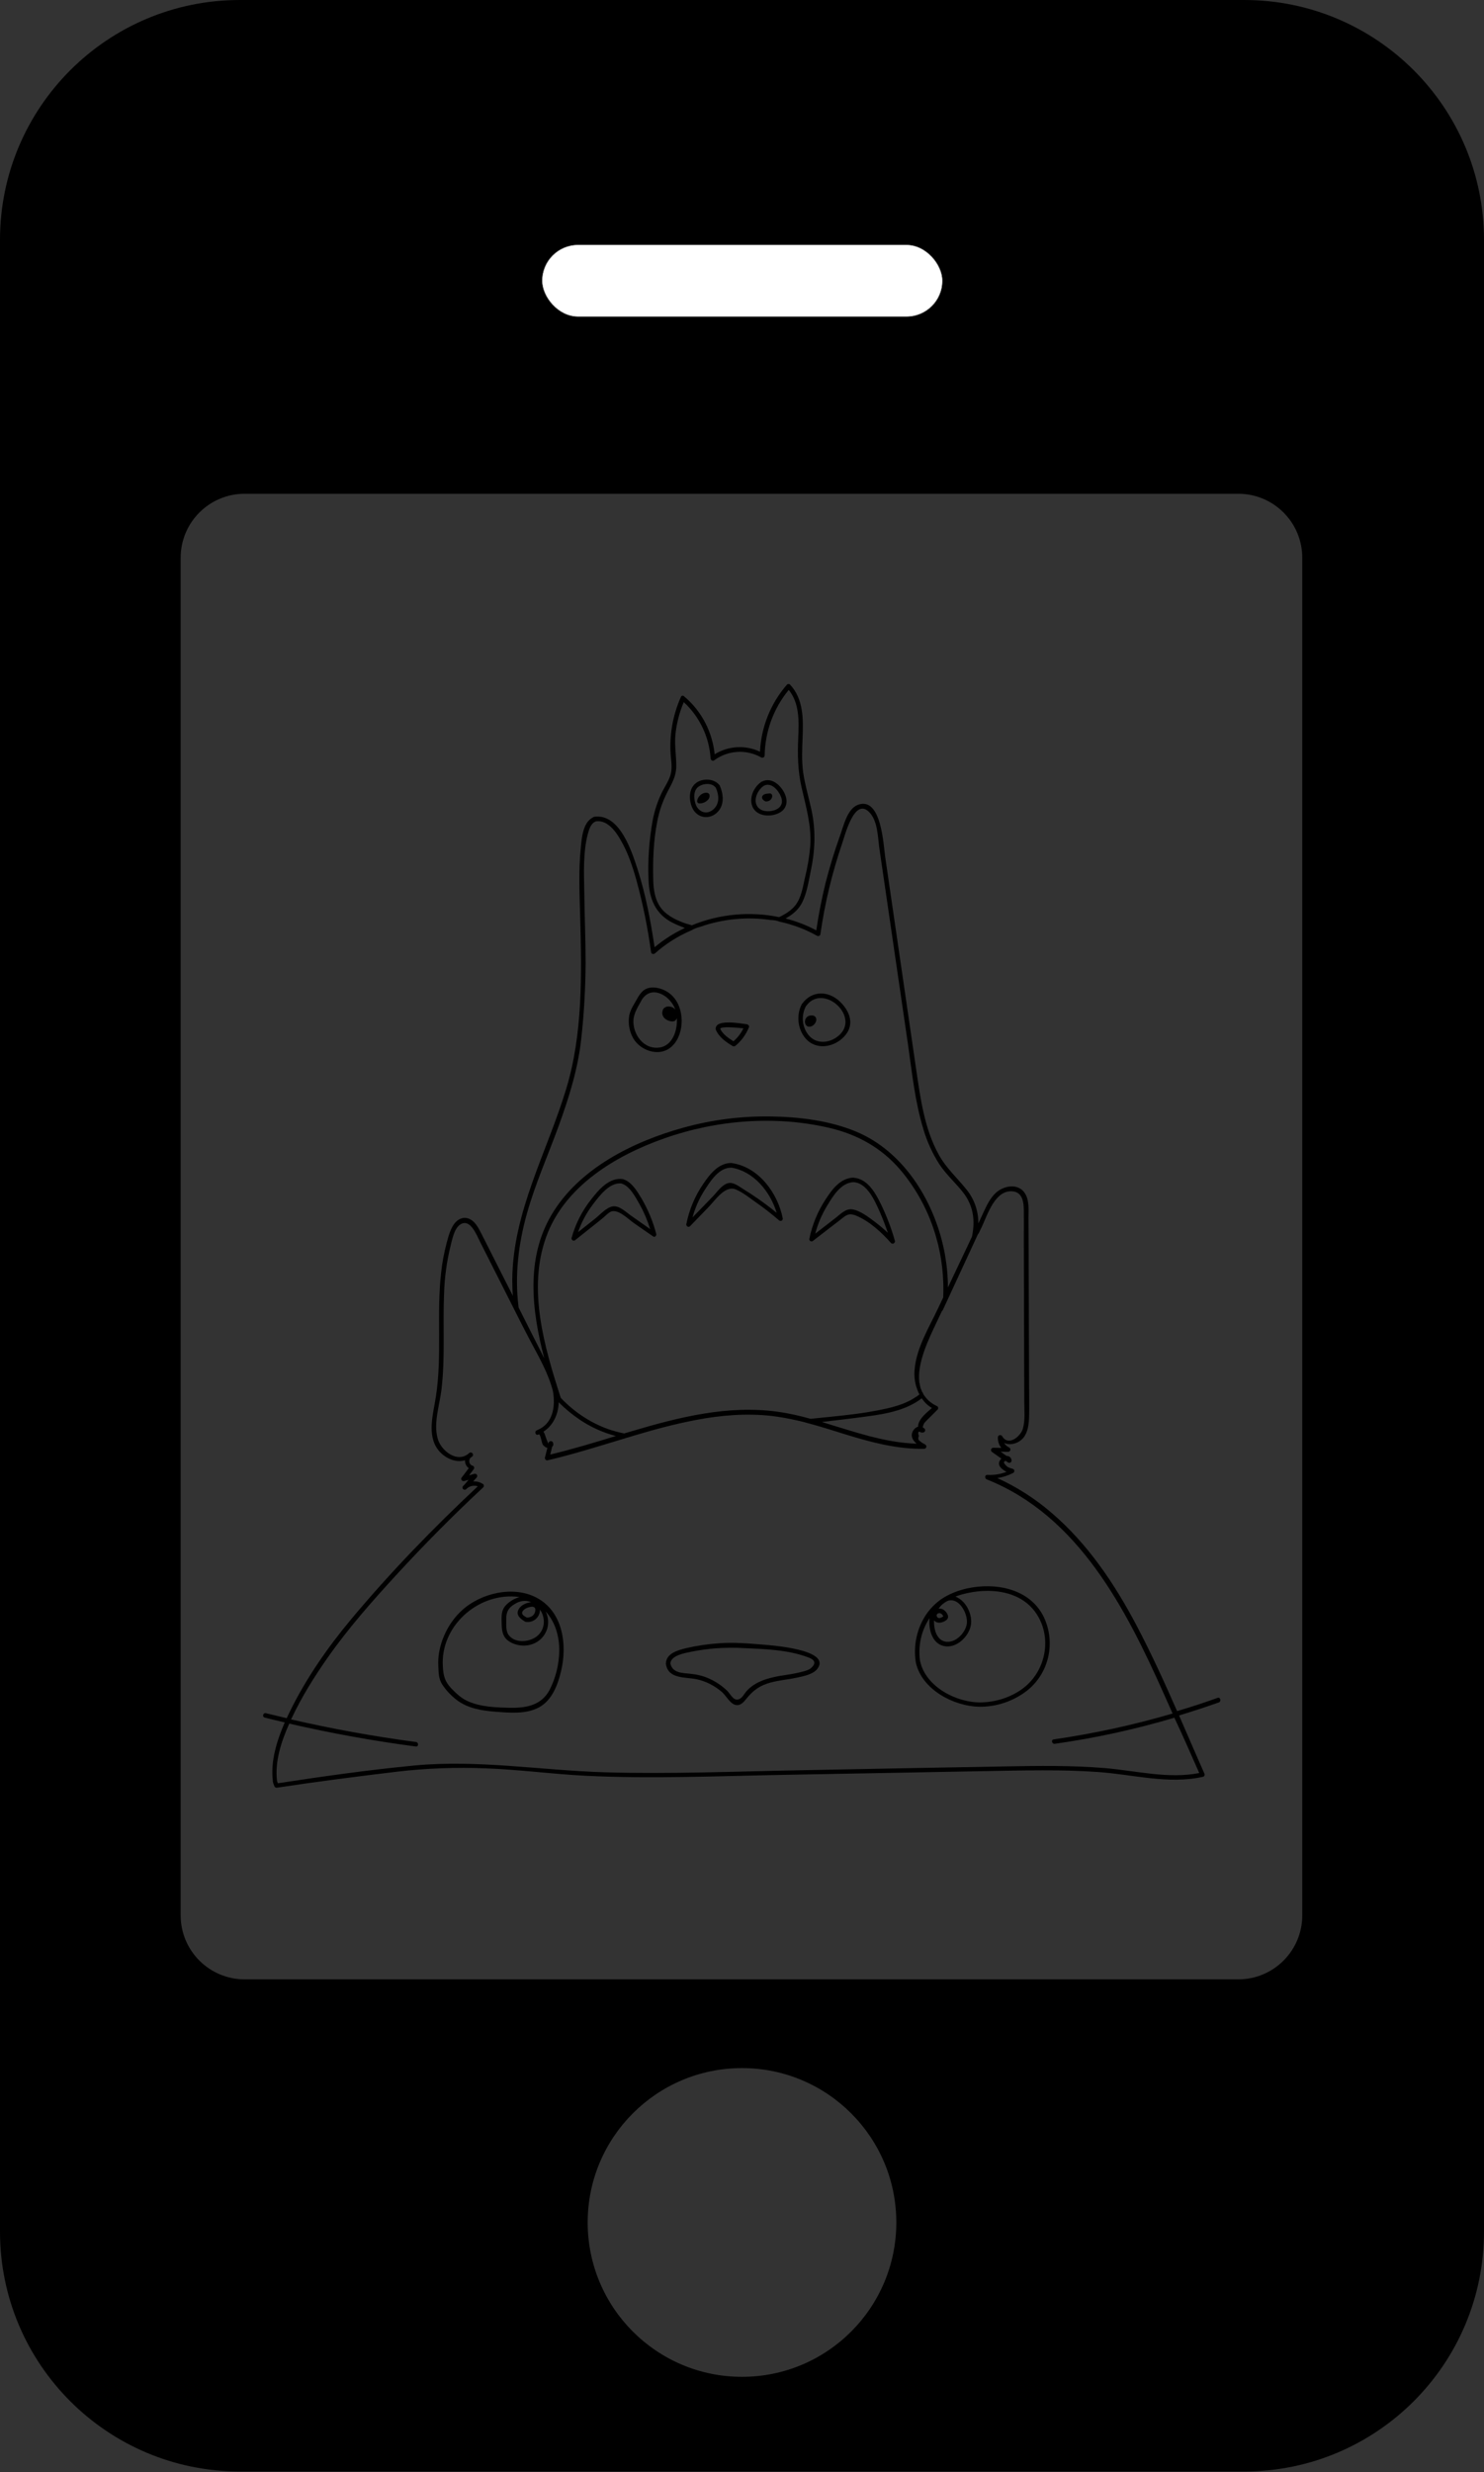 <?xml version="1.0" encoding="UTF-8"?>
<svg width="2760px" height="4596px" viewBox="0 0 2760 4596" version="1.1" xmlns="http://www.w3.org/2000/svg" xmlns:xlink="http://www.w3.org/1999/xlink">
    <rect x="0" y="0" width="2760" height="4596" fill="#333333" stroke="none"/>
    <!-- Generator: Sketch 51.3 (57544) - http://www.bohemiancoding.com/sketch -->
    <title>Group 15</title>
    <desc>Created with Sketch.</desc>
    <defs></defs>
    <g id="Page-1" stroke="none" stroke-width="1" fill="none" fill-rule="evenodd">
        <g id="Group-15" fill-rule="nonzero">
            <path d="M446,0.014 L2314,0.014 C2560.319,0.014 2760,199.695 2760,446.014 L2760,4149.014 C2760,4395.333 2560.319,4595.014 2314,4595.014 L446,4595.014 C199.681,4595.014 8.70087962e-14,4395.333 5.68434189e-14,4149.014 L0,446.014 C-3.01653773e-14,199.695 199.681,0.014 446,0.014 Z M455,918.014 C389.278,918.014 336,971.292 336,1037.014 L336,3561.014 C336,3626.735 389.278,3680.014 455,3680.014 L2303,3680.014 C2368.722,3680.014 2422,3626.735 2422,3561.014 L2422,1037.014 C2422,971.292 2368.722,918.014 2303,918.014 L455,918.014 Z M1380,4419.014 C1538.506,4419.014 1667,4290.519 1667,4132.014 C1667,3973.508 1538.506,3845.014 1380,3845.014 C1221.494,3845.014 1093,3973.508 1093,4132.014 C1093,4290.519 1221.494,4419.014 1380,4419.014 Z" id="Combined-Shape" fill="#000000"></path>
            <rect id="Rectangle-3" stroke="#979797" fill="#FFFFFF" x="1008.5" y="455.514" width="744" height="133" rx="66.5"></rect>
            <g id="totoro" transform="translate(489, 1271)" fill="#000000">
                <g id="Layer_2">
                    <g id="Layer_1-2">
                        <path d="M1775.559,1885.655 C1750.633,1894.618 1725.707,1902.741 1700.222,1910.304 C1676.696,1856.803 1652.331,1803.302 1625.165,1751.762 C1583.996,1673.612 1533.864,1598.823 1466.089,1541.12 C1435.842,1515.07 1401.955,1493.502 1365.827,1476.975 C1376.189,1475.575 1385.991,1472.214 1395.513,1467.452 C1397.474,1466.331 1398.034,1463.53 1396.914,1461.569 C1396.354,1460.729 1395.513,1460.169 1394.673,1459.889 C1391.312,1459.049 1387.952,1457.928 1384.871,1456.247 C1377.309,1449.805 1376.189,1446.163 1381.51,1445.043 L1385.991,1448.124 C1387.952,1449.245 1390.752,1448.684 1391.873,1446.444 C1392.153,1445.883 1392.433,1445.043 1392.433,1444.483 C1391.873,1438.601 1387.672,1435.799 1382.911,1435.799 L1371.988,1427.956 L1385.991,1428.237 C1388.232,1428.237 1390.192,1426.276 1390.192,1424.035 C1390.192,1422.634 1389.352,1421.234 1388.232,1420.393 C1384.031,1418.433 1380.67,1415.351 1378.43,1411.71 C1390.192,1417.032 1405.596,1412.55 1414.278,1402.186 C1422.959,1391.542 1424.36,1376.977 1424.92,1364.092 C1425.48,1343.644 1424.92,1323.476 1424.92,1303.028 L1424.08,1051.49 L1423.8,993.507 C1423.8,979.502 1425.48,962.695 1418.478,949.81 C1406.156,926.841 1375.629,933.004 1360.505,949.25 C1349.583,960.735 1343.422,976.141 1336.7,990.426 L1330.539,1003.591 C1330.819,980.342 1322.697,957.373 1307.574,939.446 C1290.49,918.158 1270.605,900.511 1257.162,876.142 C1230.556,828.243 1222.995,772.221 1215.153,718.72 L1157.18,321.246 C1154.099,300.238 1150.178,208.642 1106.208,225.449 C1086.324,233.292 1079.603,265.784 1073.161,283.151 C1062.799,312.002 1053.837,341.414 1046.275,371.105 C1039.273,399.956 1033.392,429.088 1029.191,458.779 C1010.987,448.975 991.663,441.693 972.058,436.651 C985.221,429.368 996.424,420.124 1003.145,406.399 C1011.547,389.312 1014.628,368.864 1018.549,350.097 C1026.951,310.602 1028.631,273.067 1019.949,233.572 C1014.908,210.883 1008.187,188.474 1004.826,165.505 C1001.745,143.657 1002.865,122.088 1003.705,100.24 C1005.106,65.506 1005.386,28.812 980.46,1.922 C978.78,0.241 976.259,0.241 974.579,1.922 C944.35,36.663 926.692,80.57 924.448,126.57 C897.282,113.685 865.635,115.646 840.149,131.332 C835.948,90.716 816.904,53.181 786.097,26.011 C785.537,25.731 785.257,25.451 784.696,25.171 C783.296,22.369 779.095,20.969 777.415,24.61 C761.451,60.464 755.01,99.68 758.931,138.615 C760.051,150.099 761.171,161.023 757.25,172.228 C753.889,181.751 748.288,190.435 743.527,199.398 C734.565,216.765 728.404,235.532 724.763,254.86 C718.322,291.274 715.521,328.249 717.201,365.223 C718.322,399.676 730.084,428.808 762.291,444.774 C769.573,448.415 777.135,451.496 784.696,454.298 C764.532,463.821 745.768,475.586 728.404,490.151 C721.122,441.132 711.88,392.113 696.757,345.055 C685.834,311.442 663.429,240.854 616.099,247.577 C614.978,247.857 614.418,248.137 613.858,248.698 C595.094,257.941 592.853,287.072 591.173,304.999 C586.692,347.856 588.932,391.553 590.053,434.69 C592.853,540.011 595.094,650.654 564.287,752.614 C528.719,870.82 464.585,982.023 463.744,1108.352 C463.744,1118.436 464.024,1128.24 464.865,1138.324 C445.54,1099.949 425.936,1061.574 406.612,1023.199 C401.01,1012.555 394.849,999.11 382.526,994.628 C372.164,990.706 362.362,995.748 355.92,1004.152 C348.078,1014.796 344.718,1028.801 341.357,1041.126 C336.876,1058.493 333.515,1075.859 331.555,1093.786 C322.593,1170.536 333.515,1248.407 321.753,1325.156 C316.992,1356.809 304.109,1397.425 326.514,1425.435 C338.276,1440.001 358.441,1449.245 375.805,1443.923 C375.805,1447.284 376.365,1450.645 378.325,1453.726 C379.446,1455.687 381.126,1457.368 382.806,1458.768 L369.363,1476.415 C367.123,1479.496 370.764,1483.418 374.124,1482.578 L382.526,1480.337 L373.564,1490.701 C373.004,1490.981 372.724,1491.541 372.164,1491.821 C370.764,1493.502 370.764,1496.023 372.444,1497.704 C374.124,1499.104 376.645,1499.104 378.045,1497.704 C383.646,1491.821 392.048,1489.86 399.61,1492.381 C316.711,1569.972 237.174,1652.044 164.357,1739.157 C120.387,1791.818 80.058,1849.801 49.812,1911.705 C47.851,1915.626 46.171,1919.548 44.21,1923.469 L5.562,1914.226 C0.241,1912.825 -2,1920.948 3.321,1922.349 C15.644,1925.43 28.247,1928.511 40.57,1931.312 C26.006,1965.205 13.964,2003.02 18.445,2039.995 L18.445,2041.395 C19.005,2044.196 20.125,2046.997 21.245,2049.798 C22.085,2052.039 24.326,2053.16 26.566,2052.599 C100.783,2041.395 175,2031.871 249.496,2022.908 C304.389,2016.465 359.841,2014.505 415.014,2016.745 C476.627,2018.986 537.681,2027.39 599.295,2030.471 C723.083,2036.633 847.43,2031.031 970.938,2028.79 L1348.183,2021.787 C1415.958,2020.667 1484.013,2018.706 1551.788,2023.468 C1616.483,2027.67 1683.698,2046.997 1748.392,2032.432 C1750.633,2031.871 1752.033,2029.35 1751.193,2027.11 C1751.193,2026.829 1750.913,2026.549 1750.913,2026.269 C1734.949,1990.415 1719.546,1954.281 1703.862,1918.427 C1728.788,1910.864 1753.434,1902.741 1778.079,1894.058 C1782.84,1891.817 1780.6,1883.694 1775.559,1885.655 Z M742.687,420.124 C729.244,404.438 726.163,383.15 725.883,363.262 C725.043,328.249 726.443,291.554 733.165,257.381 C736.806,237.493 743.527,218.166 753.049,199.959 C760.891,185.113 768.453,171.948 768.733,154.581 C769.013,134.973 765.372,116.206 767.052,96.318 C769.013,75.03 774.334,54.022 782.736,34.414 C812.143,61.585 830.067,99.119 832.587,139.175 C832.867,141.976 836.228,144.777 839.029,142.816 C864.514,123.769 898.962,121.528 926.688,137.214 C928.649,138.335 931.449,137.774 932.57,135.534 C932.85,134.973 933.13,134.133 933.13,133.573 C933.97,89.035 949.653,45.899 977.94,11.725 C998.104,36.655 996.984,69.988 995.584,100.8 C994.183,132.172 994.743,161.864 1001.745,192.676 C1009.867,228.81 1020.509,263.823 1017.989,301.358 C1016.308,321.526 1012.948,341.694 1007.906,361.581 C1003.986,378.948 1001.185,398.556 989.702,412.841 C982.141,422.085 971.218,428.808 960.016,434.13 C905.964,422.925 848.831,428.247 797.859,449.256 C794.219,448.135 790.578,447.295 786.937,446.174 C770.693,440.572 754.17,433.009 742.687,420.124 Z M490.63,986.505 C506.314,930.203 530.399,876.422 550.284,821.801 C569.608,768.3 586.412,714.799 592.293,657.937 C597.334,611.999 599.855,565.781 600.135,519.563 C600.135,474.746 598.175,430.208 597.614,385.391 C597.054,350.937 595.374,313.963 604.056,280.35 C606.296,271.947 609.657,259.622 618.899,256.26 C619.179,256.26 619.179,256.26 619.459,255.98 C641.584,253.179 657.268,276.148 666.51,292.955 C679.393,315.644 687.795,340.853 694.796,366.063 C706.839,410.04 715.801,454.578 721.962,499.675 C722.522,503.037 727.003,503.317 728.964,501.636 C749.408,483.429 772.374,469.143 797.299,458.499 C801.5,455.978 806.821,453.737 813.543,452.057 C854.992,437.491 900.362,433.009 943.772,439.452 C950.214,439.452 956.095,440.852 960.856,442.533 C985.221,447.855 1008.747,456.538 1030.592,468.863 C1032.552,469.984 1035.073,469.423 1036.473,467.183 C1036.753,466.902 1036.753,466.622 1036.753,466.342 C1044.875,408.92 1058.318,352.618 1077.082,297.717 C1082.683,281.19 1099.767,213.124 1126.373,237.773 C1143.737,253.74 1143.457,285.392 1146.538,306.68 L1199.749,671.102 C1207.311,723.482 1212.632,777.263 1228.316,828.243 C1235.037,851.212 1245.12,873.341 1258.003,893.508 C1270.605,912.556 1287.409,927.402 1301.692,945.329 C1322.137,971.099 1324.657,999.39 1318.776,1027.961 L1310.374,1045.888 L1273.966,1122.638 C1273.966,1102.19 1272.006,1081.462 1268.365,1061.014 C1251.281,966.897 1194.148,870.54 1102.848,832.725 C1053.557,812.277 997.544,805.554 944.612,804.714 C889.72,803.874 835.108,810.876 782.456,825.442 C688.915,851.212 587.532,901.351 536.561,987.905 C488.67,1069.417 499.873,1164.934 523.118,1254.009 C521.437,1251.208 520.037,1248.126 518.637,1245.325 C504.073,1216.754 489.79,1188.183 475.507,1159.892 C475.507,1159.052 475.227,1158.211 475.227,1157.371 C468.225,1099.669 475.227,1041.686 490.63,986.505 Z M1215.713,1308.91 C1216.833,1312.271 1218.234,1315.633 1219.634,1318.994 C1220.194,1319.834 1220.474,1320.675 1221.034,1321.515 C1219.354,1322.916 1217.673,1324.036 1215.713,1325.437 C1210.672,1328.798 1205.631,1331.879 1200.31,1334.4 C1187.707,1340.562 1174.264,1344.484 1160.821,1347.565 C1114.61,1358.209 1066.159,1361.851 1018.549,1366.893 C998.384,1361.29 977.94,1356.529 957.215,1353.728 C865.354,1340.843 773.774,1363.811 686.114,1389.862 L671.831,1394.063 C661.749,1392.102 651.667,1389.301 641.864,1385.94 C607.697,1373.615 578.29,1353.447 553.925,1327.957 C553.925,1327.677 553.925,1327.117 553.645,1326.837 L553.645,1327.117 C523.398,1233.001 491.751,1125.999 526.759,1028.801 C560.926,934.124 656.708,876.982 746.888,845.33 C844.07,811.156 953.014,802.473 1053.557,826.002 C1105.088,838.047 1149.898,862.696 1184.626,903.032 C1215.993,939.726 1238.958,982.863 1252.121,1029.361 C1262.764,1066.056 1266.684,1103.59 1265.284,1141.125 L1255.482,1161.853 C1238.678,1197.427 1215.433,1234.961 1212.072,1275.017 C1210.952,1285.941 1212.072,1297.986 1215.713,1308.91 Z M1215.713,1413.111 C1154.939,1411.15 1097.527,1390.142 1039.554,1372.775 C1068.12,1369.414 1096.966,1366.052 1125.533,1362.131 C1159.7,1357.649 1197.509,1350.366 1225.235,1328.798 C1230.276,1336.081 1236.438,1342.243 1244.279,1346.725 C1234.477,1355.408 1221.034,1365.772 1218.794,1378.097 C1218.514,1379.217 1218.514,1380.338 1218.514,1381.458 C1213.753,1382.859 1209.832,1386.78 1207.871,1391.822 C1204.511,1400.226 1209.272,1407.508 1215.713,1413.111 Z M539.081,1410.31 C537.961,1408.349 535.16,1407.789 533.2,1408.909 C532.36,1409.469 531.52,1410.31 531.24,1411.43 L530.959,1413.111 C528.719,1408.629 527.039,1403.867 525.358,1399.105 C524.518,1396.024 523.398,1393.223 521.717,1390.702 C539.081,1379.778 548.603,1360.17 550.004,1339.162 L550.004,1336.081 C562.046,1348.125 575.209,1359.05 589.773,1368.853 C610.777,1382.859 632.902,1392.663 656.428,1398.825 C616.099,1411.15 575.489,1423.475 534.32,1433.278 L537.961,1418.713 C540.202,1417.032 540.762,1413.951 539.081,1410.31 Z M1741.391,2025.429 C1683.138,2036.913 1623.484,2020.947 1565.231,2016.185 C1503.898,2011.143 1442.564,2011.984 1380.95,2013.104 C1256.322,2015.345 1131.414,2017.586 1006.786,2020.107 C882.998,2022.348 758.37,2027.67 634.583,2024.028 C516.676,2020.387 399.89,2000.219 281.704,2011.423 C196.845,2019.547 111.986,2031.591 27.687,2044.476 C27.127,2043.076 26.846,2041.675 26.286,2040.275 C21.805,2003.86 34.128,1966.886 48.971,1933.553 C126.829,1951.48 205.527,1965.766 284.504,1976.13 C289.825,1976.69 289.825,1968.287 284.504,1967.726 C206.367,1957.362 129.069,1943.357 52.332,1925.71 C52.612,1925.15 52.892,1924.31 53.452,1923.469 C71.937,1884.254 94.902,1847.28 119.827,1811.706 C158.476,1756.524 203.006,1706.105 248.376,1656.805 C299.908,1600.784 353.68,1546.443 409.692,1494.342 C411.373,1492.662 411.373,1489.86 409.692,1488.46 C409.412,1488.18 409.132,1487.9 408.852,1487.9 C403.251,1484.258 397.089,1482.858 390.928,1483.418 L397.37,1476.135 C399.05,1474.455 399.05,1471.653 397.37,1470.253 C396.249,1469.132 394.849,1468.852 393.449,1469.132 L383.366,1471.934 L392.328,1460.169 C393.449,1458.208 392.889,1455.407 390.648,1454.287 C390.368,1454.007 390.088,1454.007 389.808,1454.007 C383.366,1452.046 382.246,1444.483 385.607,1439.721 C387.007,1438.881 388.127,1437.76 389.528,1436.64 C393.169,1433.278 388.408,1427.676 384.487,1429.917 C384.207,1430.197 383.927,1430.197 383.646,1430.477 C361.802,1450.645 330.715,1425.996 324.833,1403.027 C316.992,1373.335 328.754,1341.403 332.115,1311.991 C339.116,1253.168 334.355,1193.785 336.876,1134.682 C337.716,1104.991 341.637,1075.579 348.639,1046.728 C351.719,1034.683 355.36,1013.955 366.283,1006.112 C385.327,992.387 397.65,1025.72 404.091,1038.325 L467.385,1163.534 L480.268,1189.023 L490.07,1208.071 C506.034,1239.443 525.638,1271.095 536.281,1304.708 C536.841,1306.949 537.681,1308.91 538.241,1311.151 C539.641,1316.193 540.482,1321.795 540.762,1327.117 C542.722,1351.487 535.721,1376.977 511.355,1387.341 L509.675,1388.181 C509.395,1388.181 509.115,1388.461 508.835,1388.461 C508.835,1388.461 508.554,1388.461 508.554,1388.741 C504.634,1390.982 507.154,1398.265 511.915,1396.304 C512.475,1396.024 513.035,1395.744 513.596,1395.744 C516.396,1396.304 518.637,1412.55 520.597,1415.071 C522.838,1417.872 525.638,1420.113 528.999,1420.954 L524.518,1438.881 C523.958,1441.122 525.358,1443.362 527.599,1443.923 C528.159,1444.203 528.999,1444.203 529.839,1443.923 C578.01,1432.718 625.341,1417.592 672.951,1403.307 C674.352,1402.747 675.752,1402.466 677.432,1401.906 L677.712,1401.906 C682.193,1400.506 686.674,1399.105 691.435,1397.705 C728.964,1386.5 766.492,1376.416 804.861,1369.134 C851.351,1360.17 898.962,1356.248 946.293,1361.571 C962.816,1363.531 979.06,1366.613 995.024,1370.254 C995.864,1370.534 996.704,1370.814 997.824,1370.814 C1003.425,1372.215 1009.027,1373.615 1014.628,1375.296 L1017.989,1376.136 C1039.554,1382.019 1060.838,1388.741 1082.123,1395.464 C1130.294,1410.31 1179.025,1423.475 1229.716,1422.634 C1231.957,1422.634 1233.917,1420.674 1233.917,1418.433 C1233.917,1417.032 1233.077,1415.632 1231.957,1414.791 C1228.596,1413.111 1225.235,1411.15 1222.435,1408.629 C1218.794,1406.668 1217.954,1403.587 1219.914,1398.825 C1217.954,1393.223 1218.514,1390.702 1221.314,1390.702 C1222.715,1392.102 1224.675,1392.663 1227.476,1392.383 C1229.716,1392.383 1231.677,1390.422 1231.677,1387.901 C1231.677,1386.5 1230.836,1385.1 1229.716,1384.54 L1227.196,1382.859 C1227.196,1380.618 1229.716,1375.016 1229.996,1374.736 C1232.797,1371.655 1235.597,1368.573 1238.678,1365.772 L1254.642,1349.806 C1256.322,1348.125 1256.322,1345.604 1254.642,1343.924 C1254.362,1343.644 1254.082,1343.363 1253.802,1343.363 C1243.719,1338.602 1236.438,1332.439 1231.116,1325.156 C1229.156,1322.916 1227.756,1320.395 1226.916,1317.593 L1226.635,1317.874 C1225.795,1316.193 1224.955,1314.512 1224.395,1312.552 C1223.275,1310.591 1222.435,1307.51 1221.874,1304.428 C1221.594,1303.028 1221.594,1301.907 1221.314,1300.507 C1221.314,1300.507 1221.314,1300.787 1221.034,1300.787 C1215.433,1263.813 1239.238,1216.474 1253.241,1186.783 L1263.604,1164.934 C1263.604,1165.774 1263.604,1166.335 1263.324,1167.175 L1328.578,1026.28 C1329.419,1024.599 1330.259,1022.919 1331.379,1021.518 L1336.7,1010.594 C1347.623,987.625 1361.346,941.127 1394.113,943.928 C1413.437,945.609 1415.118,965.496 1415.118,980.622 C1415.398,997.149 1415.118,1013.675 1415.118,1030.482 L1415.678,1223.757 L1415.958,1334.4 C1415.958,1350.646 1417.918,1369.134 1413.437,1385.1 C1409.236,1399.665 1386.271,1418.713 1374.789,1399.105 C1373.668,1397.144 1370.868,1396.584 1368.907,1397.705 C1367.507,1398.545 1366.947,1399.946 1366.947,1401.346 C1366.667,1408.629 1368.907,1415.632 1373.388,1420.954 L1358.265,1420.674 C1356.024,1420.674 1354.064,1422.634 1354.064,1424.875 C1354.064,1426.276 1354.904,1427.676 1356.024,1428.517 L1373.388,1440.841 C1372.828,1441.402 1372.268,1441.962 1371.988,1442.522 C1363.866,1452.326 1373.388,1460.449 1382.911,1465.491 C1371.988,1469.693 1360.505,1471.653 1348.743,1471.093 L1347.343,1471.093 C1342.301,1470.813 1342.021,1477.816 1346.222,1479.496 C1517.061,1547.563 1605.28,1720.67 1675.856,1878.932 C1681.177,1890.977 1686.499,1902.741 1691.82,1914.786 C1619.284,1936.074 1545.627,1952.04 1470.57,1962.965 C1465.249,1963.805 1467.489,1971.928 1472.811,1971.088 C1548.148,1960.444 1622.364,1944.197 1695.181,1922.629 C1710.584,1955.402 1725.987,1990.415 1741.391,2025.429 Z" id="Shape"></path>
                        <path d="M930.889,1786.776 C903.443,1784.535 875.157,1782.014 847.711,1784.255 C826.986,1785.656 806.261,1788.737 786.097,1793.499 C770.973,1797.42 749.969,1803.022 749.408,1822.07 C749.408,1822.63 749.408,1823.19 749.689,1823.75 C754.45,1850.921 785.817,1846.719 805.981,1850.921 C823.625,1854.562 839.869,1862.966 853.592,1874.73 C861.714,1881.733 869.275,1897.979 880.758,1899.1 C888.6,1899.94 894.201,1893.498 898.682,1887.895 C911.565,1871.649 924.448,1862.405 944.612,1857.083 C960.016,1852.882 975.979,1851.761 991.383,1848.4 C1003.705,1845.879 1023.59,1842.238 1031.432,1831.313 C1057.197,1796.02 946.853,1788.177 930.889,1786.776 Z M1018.829,1830.753 C1013.508,1835.235 1001.185,1837.476 994.463,1839.156 C979.9,1842.518 965.337,1843.638 950.774,1846.999 C931.169,1851.201 911.565,1858.764 898.402,1874.45 C896.161,1877.251 894.201,1880.332 891.96,1883.134 C888.32,1887.615 882.438,1890.977 876.557,1887.335 C871.516,1883.974 867.315,1876.131 862.834,1871.929 C853.032,1862.686 842.109,1855.403 829.786,1849.801 C818.584,1844.759 806.541,1841.957 794.499,1840.837 C780.215,1839.437 761.171,1839.437 757.81,1821.51 C759.211,1806.384 784.976,1802.462 796.459,1799.941 C812.143,1796.86 827.826,1794.619 843.51,1793.499 C860.593,1792.378 877.677,1792.098 895.041,1793.219 C933.69,1794.899 975.699,1796.3 1012.387,1809.745 C1022.47,1813.106 1032.552,1818.989 1018.829,1830.753 Z M1272.286,1705.825 C1268.925,1708.065 1265.564,1710.306 1262.203,1712.827 C1265.564,1709.746 1268.925,1707.225 1272.286,1705.825 Z" id="Shape"></path>
                        <path d="M1452.086,1734.956 C1426.04,1682.295 1362.186,1670.531 1309.254,1682.295 C1294.411,1685.657 1280.408,1690.979 1267.805,1698.262 C1265.004,1699.942 1262.484,1701.623 1259.963,1703.304 L1259.683,1703.584 C1250.161,1710.586 1241.479,1719.27 1234.197,1729.634 C1216.273,1755.964 1209.272,1788.177 1214.313,1819.829 C1214.313,1820.389 1214.593,1820.669 1214.593,1821.229 C1226.355,1870.529 1284.608,1901.341 1332.499,1902.181 C1364.706,1902.461 1396.073,1891.817 1421.559,1871.929 C1462.448,1839.156 1474.771,1782.294 1452.086,1734.956 Z M1262.484,1712.827 C1265.564,1709.746 1268.925,1707.225 1272.566,1705.825 C1274.246,1704.984 1275.927,1704.424 1277.887,1704.424 C1297.771,1702.183 1312.055,1732.715 1308.974,1748.961 C1305.893,1764.928 1289.37,1782.574 1272.006,1781.454 C1253.241,1780.334 1247.36,1758.205 1248.2,1741.398 C1251.001,1745.04 1255.482,1746.72 1261.083,1745.6 C1265.564,1744.76 1273.406,1741.398 1274.246,1736.076 C1275.086,1730.194 1268.925,1723.191 1264.164,1720.95 C1261.923,1719.83 1259.123,1719.55 1256.602,1719.83 C1258.283,1717.309 1260.243,1715.068 1262.484,1712.827 Z M1262.484,1729.914 C1263.604,1731.034 1264.724,1732.435 1265.284,1733.835 L1265.284,1734.116 C1264.724,1734.676 1263.884,1734.956 1263.324,1735.516 C1261.923,1736.356 1260.523,1736.917 1259.123,1737.197 C1255.482,1737.757 1253.802,1736.076 1252.961,1732.995 C1252.961,1727.673 1259.123,1726.833 1262.484,1729.914 Z M1418.478,1864.086 C1396.073,1883.134 1365.267,1893.498 1336.14,1894.058 C1290.49,1895.178 1233.077,1865.487 1222.435,1818.148 C1222.435,1817.868 1222.435,1817.868 1222.154,1817.588 C1217.954,1788.737 1224.675,1760.166 1239.798,1737.477 C1237.558,1757.645 1244.279,1784.255 1266.124,1789.297 C1289.089,1794.619 1312.335,1772.49 1316.536,1751.202 C1320.457,1731.314 1307.854,1704.984 1287.969,1697.421 C1292.17,1695.741 1296.371,1694.34 1300.572,1693.22 C1349.583,1679.774 1411.757,1684.816 1440.603,1732.435 C1466.649,1775.011 1456.007,1832.154 1418.478,1864.086 Z" id="Shape"></path>
                        <path d="M1267.805,1698.542 C1265.004,1700.222 1262.484,1701.903 1259.963,1703.584 C1262.484,1701.623 1265.284,1699.942 1267.805,1698.542 Z M509.395,1699.662 C465.985,1676.413 405.771,1690.699 370.484,1722.631 C342.477,1747.841 323.713,1789.297 326.234,1827.392 L326.234,1827.672 C326.794,1839.717 326.794,1850.081 333.235,1860.445 C340.517,1871.649 349.759,1881.453 360.401,1889.576 C380.846,1905.262 407.172,1909.464 432.097,1911.425 C458.143,1913.385 488.67,1916.466 513.035,1903.581 C537.961,1890.416 548.884,1860.445 554.765,1834.675 C566.247,1785.936 557.565,1725.432 509.395,1699.662 Z M506.594,1723.471 C505.754,1731.875 498.752,1736.637 490.63,1736.356 C485.869,1733.555 479.428,1730.474 483.069,1724.592 C485.589,1720.39 492.031,1717.589 496.512,1716.749 C502.393,1715.348 507.434,1716.469 506.594,1723.471 Z M498.752,1707.785 C490.07,1708.626 479.988,1713.107 475.787,1720.67 C469.346,1731.595 479.148,1738.877 487.55,1743.919 C488.39,1744.48 489.23,1744.48 490.07,1744.48 C502.393,1745.88 513.316,1737.197 514.996,1725.152 C515.276,1724.032 515.276,1722.631 515.276,1721.511 C525.078,1735.796 525.638,1755.964 511.915,1769.129 C498.472,1782.014 469.626,1785.656 457.023,1768.849 C451.142,1761.006 452.822,1748.121 452.542,1738.877 L452.542,1738.037 C452.542,1725.712 457.023,1717.869 467.945,1711.427 C477.468,1705.264 488.39,1703.304 498.752,1707.785 Z M551.124,1799.381 C550.564,1824.311 544.403,1848.68 533.2,1870.809 C518.357,1898.82 491.191,1904.422 461.784,1904.142 C434.618,1903.581 404.371,1903.021 379.165,1890.977 C367.683,1885.374 359.001,1876.971 350.319,1868.008 C338.276,1855.403 335.476,1844.198 334.635,1827.672 C329.594,1753.723 397.65,1691.819 470.186,1697.421 C472.706,1697.701 475.227,1697.981 477.468,1698.262 C469.906,1700.222 462.904,1703.864 456.743,1708.906 C446.1,1717.309 443.86,1725.712 443.86,1738.317 C444.14,1759.605 443.3,1775.292 465.145,1784.535 C488.67,1794.339 516.956,1785.936 527.319,1761.006 C532.08,1749.522 531.24,1736.356 525.918,1725.152 C543.282,1743.919 551.684,1771.37 551.124,1799.381 Z M677.152,1401.066 C675.752,1401.626 674.632,1401.906 673.511,1402.466 L672.951,1402.466 C674.352,1401.906 675.752,1401.346 677.152,1401.066 Z M997.264,1369.974 C995.864,1369.694 994.743,1369.694 993.343,1369.414 L994.463,1369.414 C995.584,1369.414 996.424,1369.694 997.264,1369.974 Z M1017.709,1375.296 L1016.868,1375.296 C1016.028,1375.016 1015.188,1374.456 1014.068,1374.175 C1015.468,1374.736 1016.588,1375.016 1017.709,1375.296 Z M765.652,585.389 C756.41,573.064 741.847,565.781 726.723,564.941 C711.88,564.66 704.318,571.383 697.037,583.988 C697.037,584.268 696.757,584.268 696.757,584.548 C691.435,594.352 683.594,605.276 681.353,616.481 C678.833,631.326 681.353,646.452 688.635,659.337 C701.798,682.026 735.405,694.071 757.53,676.984 C783.296,657.096 785.257,610.038 765.652,585.389 Z M738.766,676.424 C711.6,681.186 691.435,657.377 689.195,632.447 C687.795,615.36 695.916,603.876 704.038,589.03 L704.038,588.75 C704.878,587.069 705.999,585.669 707.119,584.268 L707.399,583.988 C725.883,561.019 758.37,581.187 767.052,606.117 C766.772,605.837 766.772,605.556 766.492,605.556 C760.891,599.114 748.848,597.713 744.087,605.837 C743.807,606.397 743.527,606.957 743.527,607.517 C740.727,615.08 744.927,622.083 751.649,625.444 C756.69,627.965 764.812,630.206 768.453,624.604 C769.013,623.763 769.293,622.923 769.853,622.083 C771.253,644.492 762.011,672.222 738.766,676.424 Z M1072.601,590.711 C1051.036,570.543 1020.509,570.543 1002.865,595.192 C1002.585,595.472 1002.585,595.753 1002.305,595.753 C1002.025,596.033 1001.745,596.593 1001.745,596.873 C991.103,617.881 995.024,646.452 1012.387,662.979 C1033.672,682.866 1067,674.183 1083.803,652.895 C1100.607,631.887 1090.525,607.517 1072.601,590.711 Z M1073.721,651.774 C1057.478,668.301 1029.751,672.502 1014.348,652.895 C1002.585,637.769 1000.905,617.321 1009.587,600.234 C1040.114,555.977 1108.729,615.92 1073.721,651.774 Z" id="Shape"></path>
                        <path d="M1029.191,625.724 C1028.351,630.486 1025.27,634.688 1021.069,636.649 C1015.748,639.45 1009.867,637.489 1008.467,631.326 C1008.467,631.046 1008.187,630.486 1008.187,630.206 C1007.346,623.763 1011.547,617.881 1017.989,617.041 L1019.109,617.041 C1024.99,616.201 1029.751,619.562 1029.191,625.724 Z M899.802,633.287 C890.28,632.167 842.669,622.923 842.109,641.13 C841.829,641.69 841.829,642.531 842.389,643.651 C848.271,657.377 861.434,666.62 873.756,673.903 C875.437,674.743 877.397,674.463 878.797,673.343 C890,664.099 898.682,652.054 904.003,638.609 C904.843,635.808 902.043,633.567 899.802,633.287 Z M875.157,664.94 C865.635,659.057 854.992,651.774 850.511,641.69 C851.911,636.929 880.478,639.45 893.641,640.85 C889.16,650.094 882.998,658.217 875.157,664.94 Z M731.484,1023.199 C725.603,1000.23 716.361,978.381 704.598,957.934 C696.477,944.768 686.954,927.682 671.831,922.08 C671.271,921.799 670.711,921.519 669.871,921.239 C644.665,917.318 625.061,940.287 611.057,958.214 C593.974,979.502 581.371,1004.152 574.089,1030.482 C573.529,1032.723 574.929,1034.963 577.17,1035.524 C578.57,1035.804 579.97,1035.524 581.091,1034.403 L614.138,1008.073 L630.662,994.908 C635.703,990.986 642.424,983.143 648.586,981.183 C662.029,977.541 679.953,996.028 690.035,1003.031 L725.603,1027.681 C728.404,1030.202 732.325,1026.56 731.484,1023.199 Z M685.274,989.586 C675.752,983.143 663.149,969.978 650.546,971.939 C638.784,973.9 627.301,987.065 618.619,994.068 L586.132,1019.838 C592.293,1001.631 601.535,984.544 613.018,969.138 C625.061,953.452 644.385,926.561 666.79,929.362 C667.07,929.362 667.07,929.362 667.35,929.643 C682.473,934.124 693.116,955.132 700.678,968.298 C708.799,982.863 715.241,998.269 720.282,1014.235 L685.274,989.586 Z M966.737,994.068 C957.775,947.85 922.487,899.111 872.916,891.548 C872.636,891.268 872.076,891.268 871.516,891.268 C847.711,890.707 830.907,912.276 818.864,930.203 C803.461,952.611 792.818,978.101 787.497,1004.712 C786.937,1006.953 788.337,1009.193 790.578,1009.754 C791.978,1010.034 793.378,1009.754 794.499,1008.633 L828.946,973.059 C840.989,960.735 859.473,932.444 879.078,940.287 C892.801,945.889 905.964,956.813 918.006,965.216 C932.57,975.3 946.293,986.225 959.736,997.709 C961.416,999.39 964.217,999.39 965.617,997.709 C966.457,997.149 967.017,995.468 966.737,994.068 Z M919.967,957.093 C911.565,951.211 902.883,945.609 894.201,940.287 C887.479,936.085 879.638,929.923 871.516,928.522 C856.953,926.001 844.91,945.329 836.228,954.012 L798.98,992.387 C803.741,974.74 811.302,957.653 821.105,942.247 C832.307,924.881 847.991,899.391 871.516,899.951 L871.796,899.951 C913.525,907.234 943.772,945.049 955.535,983.984 C944.052,974.46 932.009,965.496 919.967,957.093 Z M1175.384,1036.084 C1168.943,1013.115 1160.261,990.426 1149.898,968.858 C1139.816,948.13 1125.253,920.959 1099.207,918.718 C1098.927,918.718 1098.367,918.438 1097.807,918.438 C1073.721,919.559 1058.598,940.287 1046.555,958.774 C1031.992,980.902 1021.63,1005.832 1016.308,1031.882 C1015.748,1034.123 1017.149,1036.364 1019.389,1036.924 C1020.789,1037.204 1022.19,1036.924 1023.31,1035.804 L1056.637,1010.034 L1073.441,997.149 C1083.803,989.026 1088.565,983.143 1103.688,989.306 C1128.333,999.67 1150.738,1020.398 1168.102,1040.005 C1169.783,1041.686 1172.583,1041.686 1173.984,1040.005 C1175.384,1038.885 1175.664,1037.484 1175.384,1036.084 Z M1138.696,1001.07 C1126.933,992.387 1111.53,980.062 1096.686,977.541 C1084.364,975.3 1074.561,985.944 1065.599,992.947 L1027.231,1022.639 C1031.992,1004.432 1039.273,987.345 1049.076,971.099 C1059.998,953.172 1074.561,928.242 1098.087,926.841 L1098.367,926.841 C1123.852,928.242 1138.136,961.855 1147.098,981.743 C1152.699,994.628 1157.74,1007.793 1162.221,1020.958 C1154.659,1013.955 1146.818,1007.233 1138.696,1001.07 Z" id="Shape"></path>
                        <path d="M850.231,190.995 C849.951,190.435 849.671,189.875 849.671,189.595 C849.391,189.314 849.111,188.754 848.831,188.474 C839.029,176.149 817.184,175.589 805.421,184.833 C791.978,195.197 791.978,215.084 797.859,229.37 C804.861,247.017 824.185,253.74 840.429,243.095 C858.073,230.771 857.793,209.202 850.231,190.995 Z M837.348,234.132 C825.025,244.776 809.622,238.614 804.581,223.768 C801.78,215.084 800.66,203.6 805.981,195.757 C812.983,185.673 834.548,182.312 842.389,193.796 C848.551,207.522 849.671,223.768 837.348,234.132 Z M848.831,188.194 C849.111,188.474 849.391,188.754 849.671,189.314 C849.391,189.034 849.111,188.754 848.831,188.194 Z" id="Shape"></path>
                        <path d="M850.231,190.995 C849.951,190.435 849.671,189.875 849.671,189.595 C849.951,190.155 850.231,190.715 850.231,190.995 Z M970.378,204.44 C963.376,189.314 946.013,173.068 928.369,182.032 C928.089,182.032 927.808,182.312 927.528,182.312 C927.248,182.592 926.968,182.592 926.688,182.872 C912.405,192.676 902.883,214.244 911.285,230.49 C919.687,246.457 942.092,248.137 957.215,241.695 C973.459,235.252 977.66,220.126 970.378,204.44 Z M950.774,235.532 C940.411,238.894 925.288,238.053 919.127,227.689 C911.565,215.084 920.807,196.877 931.729,189.875 C945.452,182.592 958.895,198.558 963.376,210.043 C968.418,222.367 963.096,231.611 950.774,235.532 Z" id="Shape"></path>
                        <path d="M947.133,208.362 L947.133,210.043 C946.293,215.365 941.812,219.006 936.49,219.006 L934.81,219.006 C934.53,219.006 934.53,218.726 934.25,218.726 C929.769,217.045 925.848,211.723 930.049,207.522 C933.13,204.44 939.011,204.44 943.212,204.16 C945.172,204.16 947.133,206.121 947.133,208.362 Z M936.21,219.286 L934.53,219.286 C935.09,219.006 935.65,219.286 936.21,219.286 Z M825.025,218.446 C821.385,221.247 816.624,222.928 811.862,222.647 L810.742,222.647 C808.502,222.087 807.101,219.846 807.662,217.605 C808.502,212.844 811.302,208.642 815.503,205.841 C819.144,203.32 825.866,201.079 829.506,204.72 L829.786,205.001 L829.786,205.281 L830.067,205.561 C830.347,206.121 830.627,206.961 830.627,207.522 C831.467,212.003 828.386,215.925 825.025,218.446 Z M830.067,205.001 L829.786,204.72 L830.067,205.001 Z M830.907,207.522 C830.907,206.961 830.627,206.121 830.347,205.561 C830.907,206.121 830.907,206.961 830.907,207.522 Z" id="Shape"></path>
                    </g>
                </g>
                <path d="M1014,1374 C1008.333,1372.5 1002.667,1371.25 997,1370 C1002.95,1371 1008.9,1372.25 1014,1374 Z" id="Shape"></path>
            </g>
        </g>
    </g>
</svg>